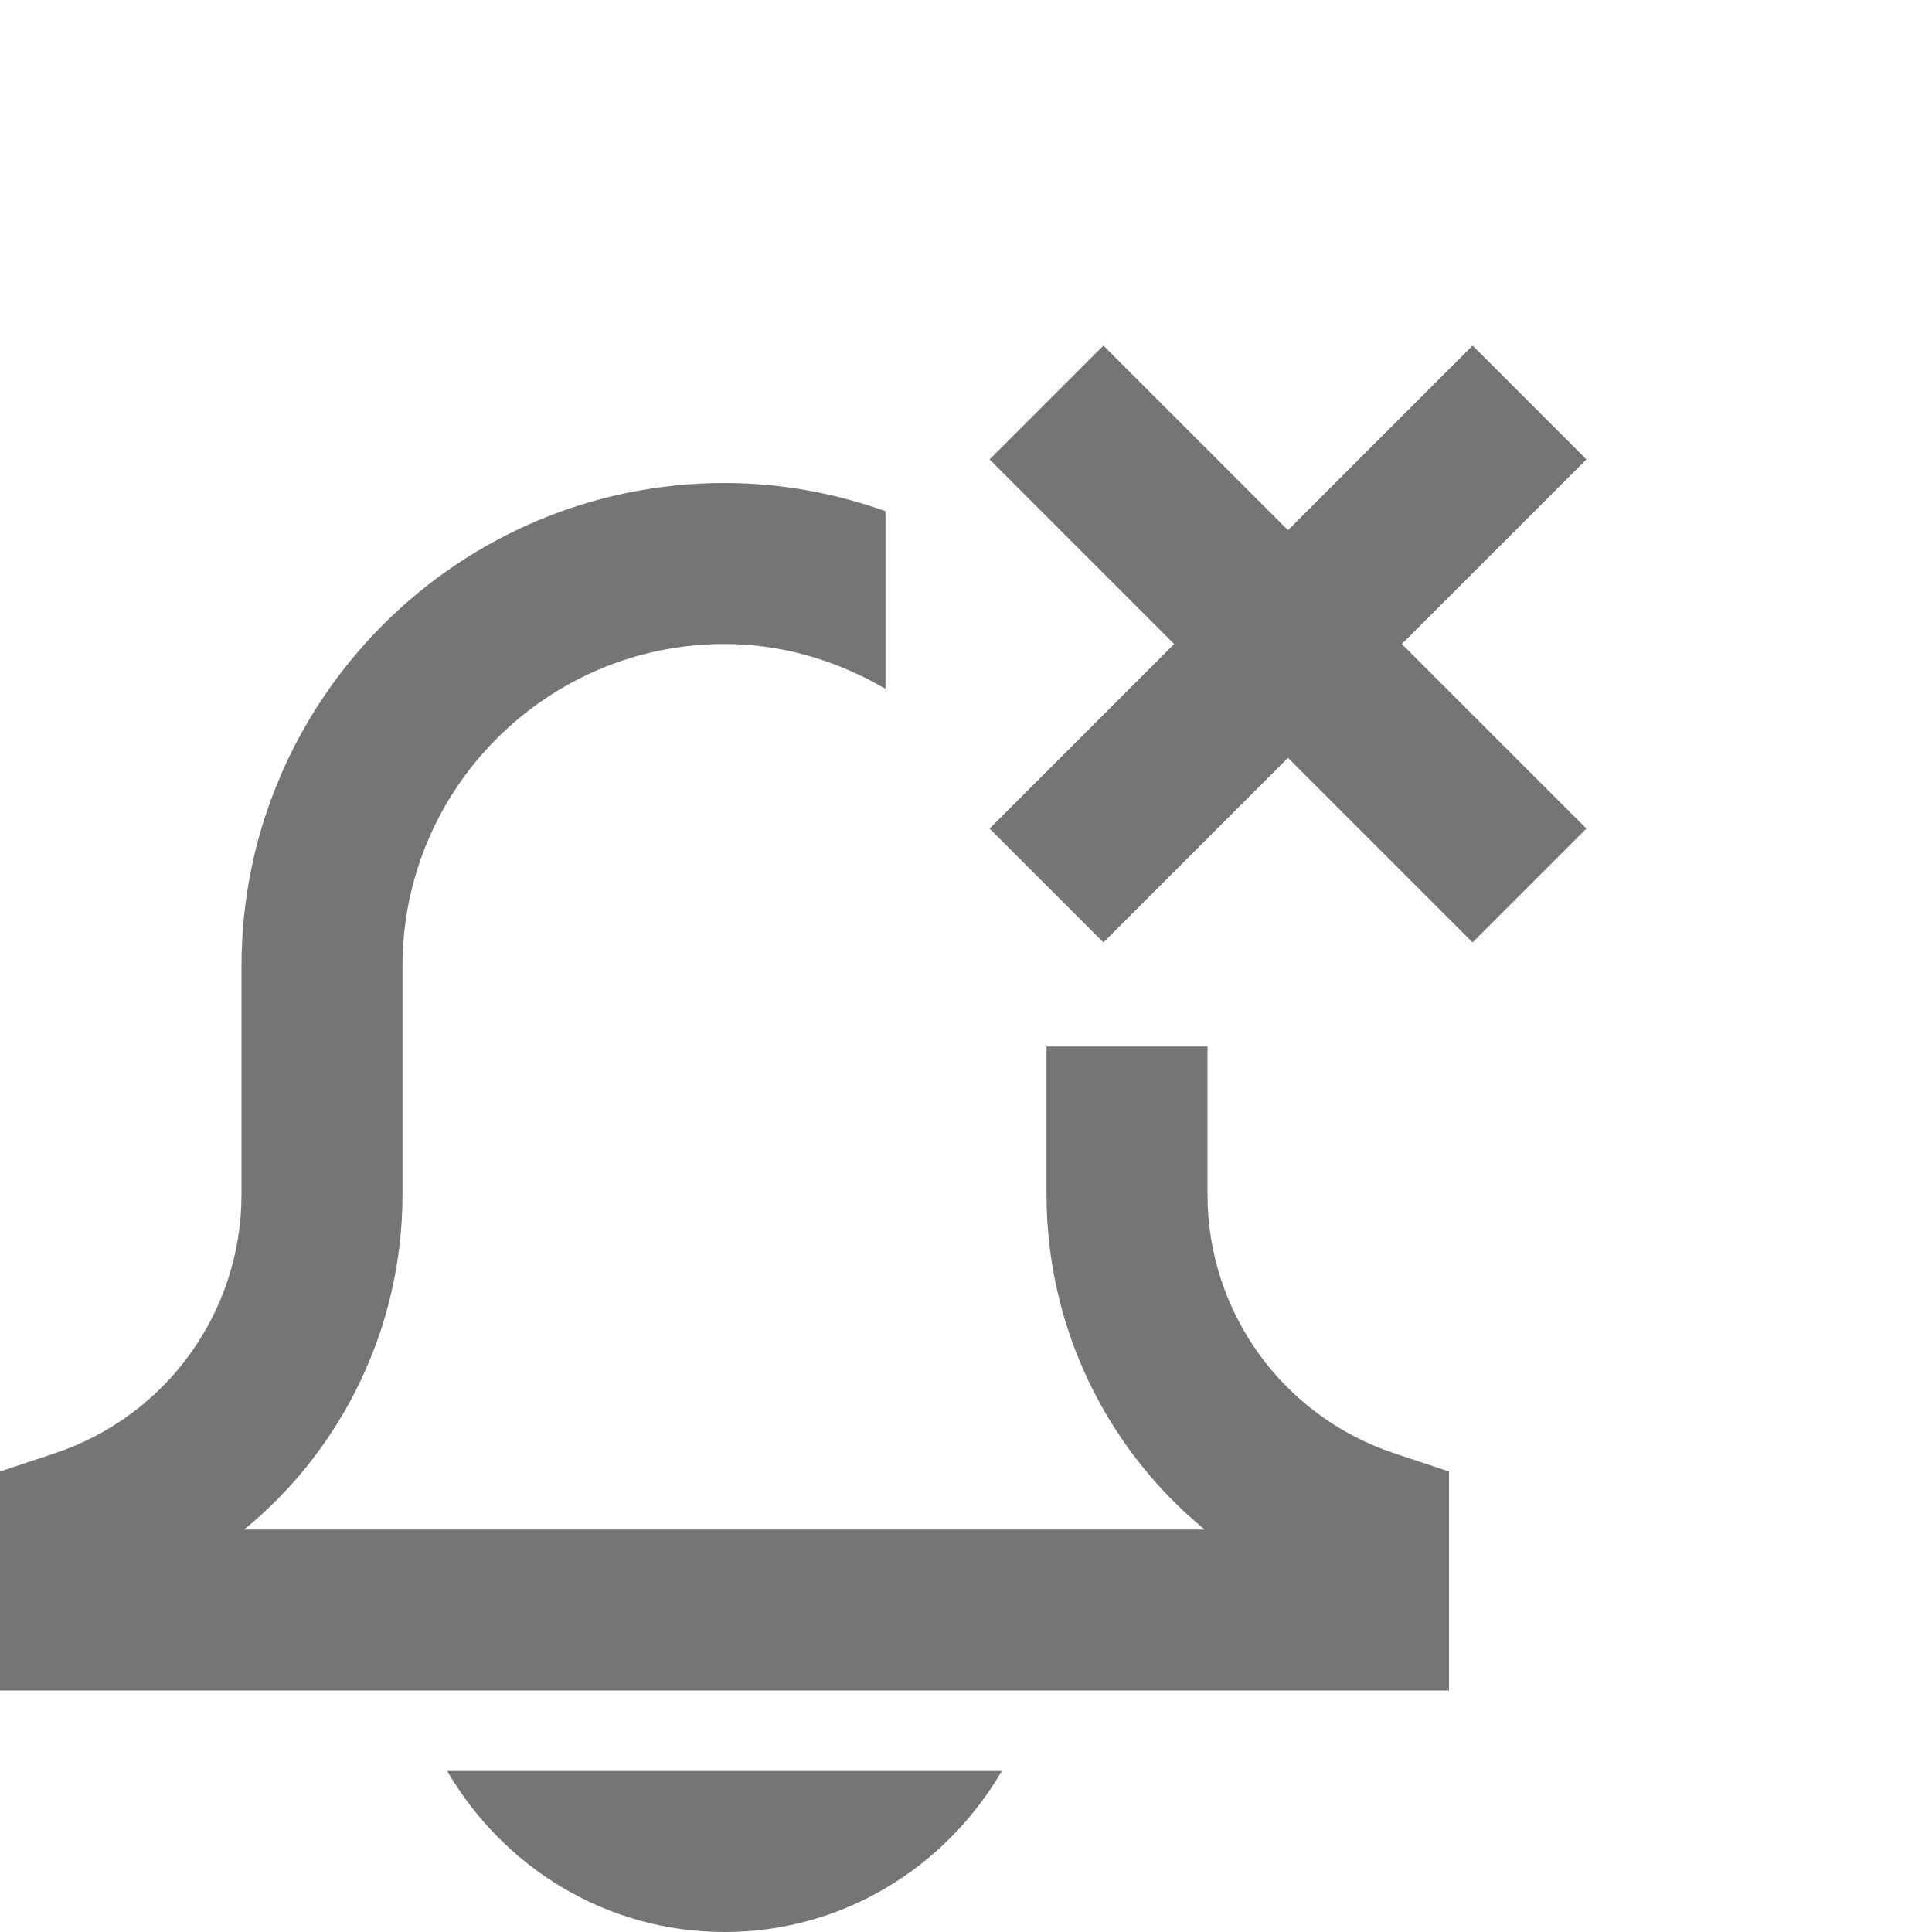 <?xml version="1.0" encoding="iso-8859-1"?>
<!-- Generator: Adobe Illustrator 16.0.0, SVG Export Plug-In . SVG Version: 6.00 Build 0)  -->
<!DOCTYPE svg PUBLIC "-//W3C//DTD SVG 1.1//EN" "http://www.w3.org/Graphics/SVG/1.1/DTD/svg11.dtd">
<svg version="1.1" xmlns="http://www.w3.org/2000/svg" xmlns:xlink="http://www.w3.org/1999/xlink" x="0px" y="0px" width="24px"
	 height="24px" viewBox="0 0 24 24" style="enable-background:new 0 0 24 24;" xml:space="preserve">
<g id="Frame_-_24px">
	<rect style="fill:none;" width="24" height="24"/>
</g>
<g id="Line_Icons">
	<g>
		<path style="fill:#757575;" d="M5.555,22C6.248,23.19,7.523,24,9,24s2.752-0.81,3.445-2H5.555z"/>
		<path style="fill:#757575;" d="M15,14.838V13h-2v1.838c0,1.648,0.745,3.16,1.965,4.162H3.035C4.255,17.998,5,16.486,5,14.838V12
			c0-2.206,1.794-4,4-4c0.731,0,1.409,0.212,2,0.557V6.35C10.373,6.127,9.702,6,9,6c-3.309,0-6,2.691-6,6v2.838
			c0,1.46-0.931,2.751-2.316,3.214L0,18.279V21h18v-2.721l-0.684-0.227C15.931,17.589,15,16.298,15,14.838z"/>
		<polygon style="fill:#757575;" points="19.707,5.707 18.293,4.293 16,6.586 13.707,4.293 12.293,5.707 14.586,8 12.293,10.293 
			13.707,11.707 16,9.414 18.293,11.707 19.707,10.293 17.414,8 		"/>
	</g>
</g>
</svg>

